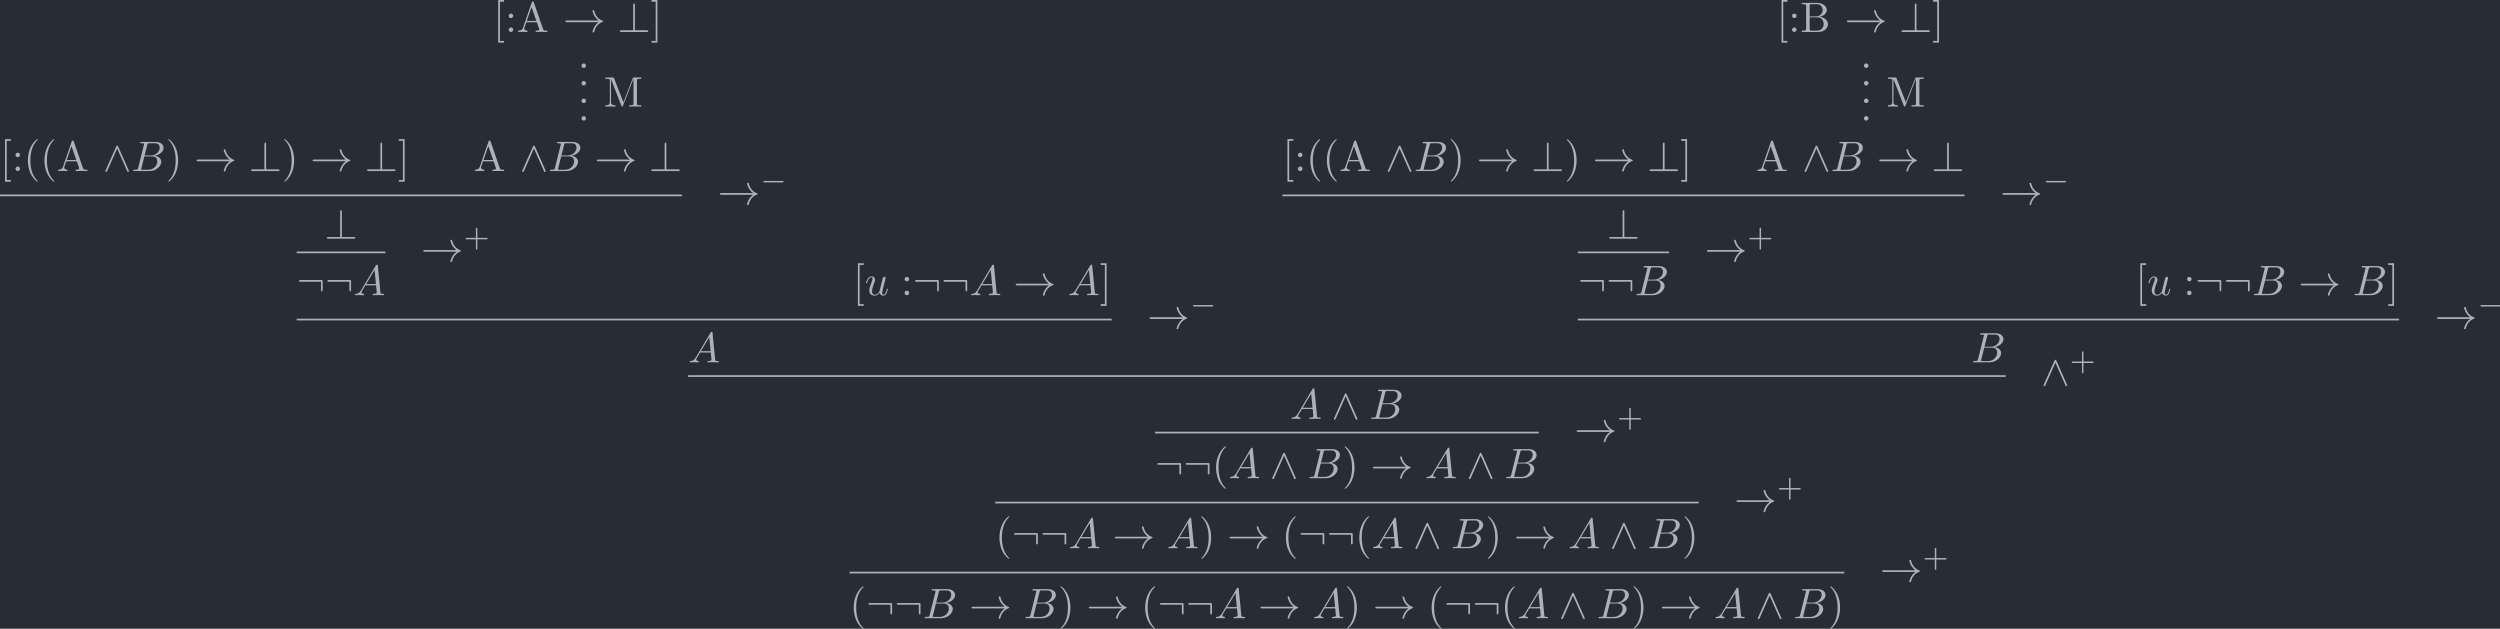 <?xml version='1.0' encoding='UTF-8'?>
<!-- This file was generated by dvisvgm 2.13.3 -->
<svg version='1.1' xmlns='http://www.w3.org/2000/svg' xmlns:xlink='http://www.w3.org/1999/xlink' width='681.507pt' height='171.39pt' viewBox='-16.945 8.605 681.507 171.39'>
<defs>
<path id='g1-0' d='M5.189-1.576C5.3-1.576 5.467-1.576 5.467-1.743C5.467-1.918 5.307-1.918 5.189-1.918H1.032C.921-1.918 .753-1.918 .753-1.75C.753-1.576 .914-1.576 1.032-1.576H5.189Z'/>
<path id='g2-65' d='M1.783-1.146C1.385-.478 .996-.339 .558-.309C.438-.299 .349-.299 .349-.11C.349-.05 .399 0 .478 0C.747 0 1.056-.03 1.335-.03C1.664-.03 2.012 0 2.331 0C2.391 0 2.521 0 2.521-.189C2.521-.299 2.431-.309 2.361-.309C2.132-.329 1.893-.408 1.893-.658C1.893-.777 1.953-.887 2.032-1.026L2.79-2.301H5.29C5.31-2.092 5.45-.737 5.45-.638C5.45-.339 4.932-.309 4.732-.309C4.593-.309 4.493-.309 4.493-.11C4.493 0 4.613 0 4.633 0C5.041 0 5.469-.03 5.878-.03C6.127-.03 6.755 0 7.004 0C7.064 0 7.183 0 7.183-.199C7.183-.309 7.083-.309 6.954-.309C6.336-.309 6.336-.379 6.306-.667L5.699-6.894C5.679-7.093 5.679-7.133 5.509-7.133C5.35-7.133 5.31-7.064 5.25-6.964L1.783-1.146ZM2.979-2.61L4.941-5.898L5.26-2.61H2.979Z'/>
<path id='g2-66' d='M1.594-.777C1.494-.389 1.474-.309 .687-.309C.518-.309 .418-.309 .418-.11C.418 0 .508 0 .687 0H4.244C5.818 0 6.994-1.176 6.994-2.152C6.994-2.869 6.416-3.447 5.45-3.557C6.486-3.746 7.532-4.483 7.532-5.43C7.532-6.167 6.874-6.804 5.679-6.804H2.331C2.142-6.804 2.042-6.804 2.042-6.605C2.042-6.496 2.132-6.496 2.321-6.496C2.341-6.496 2.531-6.496 2.7-6.476C2.879-6.456 2.969-6.446 2.969-6.316C2.969-6.276 2.959-6.247 2.929-6.127L1.594-.777ZM3.098-3.646L3.716-6.117C3.806-6.466 3.826-6.496 4.254-6.496H5.539C6.416-6.496 6.625-5.908 6.625-5.469C6.625-4.593 5.768-3.646 4.553-3.646H3.098ZM2.65-.309C2.511-.309 2.491-.309 2.431-.319C2.331-.329 2.301-.339 2.301-.418C2.301-.448 2.301-.468 2.351-.648L3.039-3.427H4.922C5.878-3.427 6.067-2.69 6.067-2.262C6.067-1.275 5.181-.309 4.005-.309H2.65Z'/>
<path id='g2-117' d='M3.487-.558C3.597-.149 3.945 .11 4.374 .11C4.722 .11 4.951-.12 5.111-.438C5.28-.797 5.41-1.405 5.41-1.425C5.41-1.524 5.32-1.524 5.29-1.524C5.191-1.524 5.181-1.484 5.151-1.345C5.011-.787 4.822-.11 4.403-.11C4.194-.11 4.095-.239 4.095-.568C4.095-.787 4.214-1.255 4.294-1.604L4.573-2.68C4.603-2.829 4.702-3.208 4.742-3.357C4.792-3.587 4.892-3.965 4.892-4.025C4.892-4.204 4.752-4.294 4.603-4.294C4.553-4.294 4.294-4.284 4.214-3.945C4.025-3.218 3.587-1.474 3.467-.946C3.457-.907 3.059-.11 2.331-.11C1.813-.11 1.714-.558 1.714-.927C1.714-1.484 1.993-2.271 2.252-2.959C2.371-3.258 2.421-3.397 2.421-3.587C2.421-4.035 2.102-4.403 1.604-4.403C.658-4.403 .289-2.959 .289-2.869C.289-2.77 .389-2.77 .408-2.77C.508-2.77 .518-2.79 .568-2.949C.817-3.816 1.196-4.184 1.574-4.184C1.664-4.184 1.823-4.174 1.823-3.856C1.823-3.616 1.714-3.328 1.654-3.178C1.285-2.192 1.076-1.574 1.076-1.086C1.076-.139 1.763 .11 2.301 .11C2.959 .11 3.318-.339 3.487-.558Z'/>
<path id='g4-43' d='M3.229-1.576H5.363C5.454-1.576 5.621-1.576 5.621-1.743C5.621-1.918 5.461-1.918 5.363-1.918H3.229V-4.059C3.229-4.149 3.229-4.317 3.062-4.317C2.887-4.317 2.887-4.156 2.887-4.059V-1.918H.746C.656-1.918 .488-1.918 .488-1.75C.488-1.576 .649-1.576 .746-1.576H2.887V.565C2.887 .656 2.887 .823 3.055 .823C3.229 .823 3.229 .663 3.229 .565V-1.576Z'/>
<path id='g0-33' d='M8.309-2.291C7.761-1.873 7.492-1.465 7.412-1.335C6.964-.648 6.884-.02 6.884-.01C6.884 .11 7.004 .11 7.083 .11C7.253 .11 7.263 .09 7.303-.09C7.532-1.066 8.12-1.903 9.245-2.361C9.365-2.401 9.395-2.421 9.395-2.491S9.335-2.59 9.315-2.6C8.877-2.77 7.671-3.268 7.293-4.941C7.263-5.061 7.253-5.091 7.083-5.091C7.004-5.091 6.884-5.091 6.884-4.971C6.884-4.951 6.974-4.324 7.392-3.656C7.592-3.357 7.88-3.009 8.309-2.69H.907C.727-2.69 .548-2.69 .548-2.491S.727-2.291 .907-2.291H8.309Z'/>
<path id='g0-58' d='M6.087-3.188C6.087-3.517 6.057-3.547 5.738-3.547H.897C.727-3.547 .548-3.547 .548-3.347S.727-3.148 .897-3.148H5.689V-1.245C5.689-1.066 5.689-.887 5.888-.887S6.087-1.066 6.087-1.245V-3.188Z'/>
<path id='g0-63' d='M4.075-6.296C4.075-6.476 4.075-6.655 3.875-6.655S3.676-6.446 3.676-6.296V-.399H.907C.757-.399 .548-.399 .548-.199S.757 0 .907 0H6.854C7.024 0 7.203 0 7.203-.199S7.024-.399 6.854-.399H4.075V-6.296Z'/>
<path id='g0-94' d='M3.547-5.748C3.467-5.918 3.407-5.958 3.318-5.958C3.188-5.958 3.158-5.888 3.098-5.748L.618-.179C.558-.05 .548-.03 .548 .02C.548 .13 .638 .219 .747 .219C.817 .219 .897 .199 .976 .01L3.318-5.27L5.659 .01C5.748 .219 5.848 .219 5.888 .219C5.998 .219 6.087 .13 6.087 .02C6.087 0 6.087-.02 6.027-.139L3.547-5.748Z'/>
<path id='g3-40' d='M3.298 2.391C3.298 2.361 3.298 2.341 3.128 2.172C1.883 .917 1.564-.966 1.564-2.491C1.564-4.224 1.943-5.958 3.168-7.203C3.298-7.323 3.298-7.342 3.298-7.372C3.298-7.442 3.258-7.472 3.198-7.472C3.098-7.472 2.202-6.795 1.614-5.529C1.106-4.433 .986-3.328 .986-2.491C.986-1.714 1.096-.508 1.644 .618C2.242 1.843 3.098 2.491 3.198 2.491C3.258 2.491 3.298 2.461 3.298 2.391Z'/>
<path id='g3-41' d='M2.879-2.491C2.879-3.268 2.77-4.473 2.222-5.599C1.624-6.824 .767-7.472 .667-7.472C.608-7.472 .568-7.432 .568-7.372C.568-7.342 .568-7.323 .757-7.143C1.733-6.157 2.301-4.573 2.301-2.491C2.301-.787 1.933 .966 .697 2.222C.568 2.341 .568 2.361 .568 2.391C.568 2.451 .608 2.491 .667 2.491C.767 2.491 1.664 1.813 2.252 .548C2.76-.548 2.879-1.654 2.879-2.491Z'/>
<path id='g3-46' d='M1.913-.528C1.913-.817 1.674-1.056 1.385-1.056S.857-.817 .857-.528S1.096 0 1.385 0S1.913-.239 1.913-.528Z'/>
<path id='g3-58' d='M1.913-3.766C1.913-4.055 1.674-4.294 1.385-4.294S.857-4.055 .857-3.766S1.096-3.238 1.385-3.238S1.913-3.477 1.913-3.766ZM1.913-.528C1.913-.817 1.674-1.056 1.385-1.056S.857-.817 .857-.528S1.096 0 1.385 0S1.913-.239 1.913-.528Z'/>
<path id='g3-65' d='M3.965-6.934C3.915-7.064 3.895-7.133 3.736-7.133S3.547-7.073 3.497-6.934L1.435-.976C1.255-.468 .857-.319 .319-.309V0C.548-.01 .976-.03 1.335-.03C1.644-.03 2.162-.01 2.481 0V-.309C1.983-.309 1.733-.558 1.733-.817C1.733-.847 1.743-.946 1.753-.966L2.212-2.271H4.672L5.2-.747C5.21-.707 5.23-.648 5.23-.608C5.23-.309 4.672-.309 4.403-.309V0C4.762-.03 5.46-.03 5.838-.03C6.267-.03 6.725-.02 7.143 0V-.309H6.964C6.366-.309 6.227-.379 6.117-.707L3.965-6.934ZM3.437-5.818L4.563-2.58H2.321L3.437-5.818Z'/>
<path id='g3-66' d='M2.212-3.646V-6.097C2.212-6.426 2.232-6.496 2.7-6.496H3.935C4.902-6.496 5.25-5.649 5.25-5.121C5.25-4.483 4.762-3.646 3.656-3.646H2.212ZM4.563-3.557C5.529-3.746 6.217-4.384 6.217-5.121C6.217-5.988 5.3-6.804 4.005-6.804H.359V-6.496H.598C1.365-6.496 1.385-6.386 1.385-6.027V-.777C1.385-.418 1.365-.309 .598-.309H.359V0H4.264C5.589 0 6.486-.887 6.486-1.823C6.486-2.69 5.669-3.437 4.563-3.557ZM3.945-.309H2.7C2.232-.309 2.212-.379 2.212-.707V-3.427H4.085C5.071-3.427 5.489-2.501 5.489-1.833C5.489-1.126 4.971-.309 3.945-.309Z'/>
<path id='g3-77' d='M2.401-6.585C2.311-6.804 2.281-6.804 2.052-6.804H.369V-6.496H.608C1.375-6.496 1.395-6.386 1.395-6.027V-1.046C1.395-.777 1.395-.309 .369-.309V0C.717-.01 1.205-.03 1.534-.03S2.351-.01 2.7 0V-.309C1.674-.309 1.674-.777 1.674-1.046V-6.416H1.684L4.085-.219C4.134-.09 4.184 0 4.284 0C4.394 0 4.423-.08 4.463-.189L6.914-6.496H6.924V-.777C6.924-.418 6.904-.309 6.137-.309H5.898V0C6.267-.03 6.944-.03 7.333-.03S8.389-.03 8.757 0V-.309H8.518C7.751-.309 7.731-.418 7.731-.777V-6.027C7.731-6.386 7.751-6.496 8.518-6.496H8.757V-6.804H7.073C6.814-6.804 6.814-6.795 6.745-6.615L4.563-1.006L2.401-6.585Z'/>
<path id='g3-91' d='M2.54 2.491V2.092H1.574V-7.073H2.54V-7.472H1.176V2.491H2.54Z'/>
<path id='g3-93' d='M1.584-7.472H.219V-7.073H1.186V2.092H.219V2.491H1.584V-7.472Z'/>
</defs>
<g id='page1' transform='matrix(1.166 0 0 1.166 0 0)'>
<rect x='-14.536' y='7.382' width='584.626' height='147.026' fill='#282c34'/>
<g fill='#abb2bf'>
<use x='-14.536' y='47.37' xlink:href='#g3-91'/>
<use x='-11.769' y='47.37' xlink:href='#g3-58'/>
<use x='-9.001' y='47.37' xlink:href='#g3-40'/>
<use x='-5.127' y='47.37' xlink:href='#g3-40'/>
<use x='-1.253' y='47.37' xlink:href='#g3-65'/>
<use x='9.54' y='47.37' xlink:href='#g0-94'/>
<use x='16.182' y='47.37' xlink:href='#g2-66'/>
<use x='24.239' y='47.37' xlink:href='#g3-41'/>
<use x='30.88' y='47.37' xlink:href='#g0-33'/>
<use x='43.61' y='47.37' xlink:href='#g0-63'/>
<use x='51.359' y='47.37' xlink:href='#g3-41'/>
<use x='58.001' y='47.37' xlink:href='#g0-33'/>
<use x='70.731' y='47.37' xlink:href='#g0-63'/>
<use x='78.48' y='47.37' xlink:href='#g3-93'/>
<use x='100.773' y='14.854' xlink:href='#g3-91'/>
<use x='103.54' y='14.854' xlink:href='#g3-58'/>
<use x='106.307' y='14.854' xlink:href='#g3-65'/>
<use x='117.1' y='14.854' xlink:href='#g0-33'/>
<use x='129.83' y='14.854' xlink:href='#g0-63'/>
<use x='137.579' y='14.854' xlink:href='#g3-93'/>
<use x='120.56' y='23.264' xlink:href='#g3-46'/>
<use x='120.56' y='27.371' xlink:href='#g3-46'/>
<use x='120.56' y='31.477' xlink:href='#g3-46'/>
<use x='120.56' y='35.584' xlink:href='#g3-46'/>
<use x='126.648' y='32.302' xlink:href='#g3-77'/>
<use x='96.191' y='47.37' xlink:href='#g3-65'/>
<use x='106.984' y='47.37' xlink:href='#g0-94'/>
<use x='113.626' y='47.37' xlink:href='#g2-66'/>
<use x='124.449' y='47.37' xlink:href='#g0-33'/>
<use x='137.179' y='47.37' xlink:href='#g0-63'/>
</g>
<rect x='-14.536' y='52.864' height='.399' width='159.464' fill='#abb2bf'/>
<g fill='#abb2bf'>
<use x='153.23' y='55.208' xlink:href='#g0-33'/>
<use x='163.193' y='51.592' xlink:href='#g1-0'/>
<use x='61.322' y='63.183' xlink:href='#g0-63'/>
</g>
<rect x='54.818' y='66.186' height='.399' width='20.756' fill='#abb2bf'/>
<g fill='#abb2bf'>
<use x='83.876' y='68.53' xlink:href='#g0-33'/>
<use x='93.839' y='64.914' xlink:href='#g4-43'/>
<use x='54.818' y='76.395' xlink:href='#g0-58'/>
<use x='61.46' y='76.395' xlink:href='#g0-58'/>
<use x='68.102' y='76.395' xlink:href='#g2-65'/>
<use x='184.862' y='76.395' xlink:href='#g3-91'/>
<use x='187.629' y='76.395' xlink:href='#g2-117'/>
<use x='196.1' y='76.395' xlink:href='#g3-58'/>
<use x='198.867' y='76.395' xlink:href='#g0-58'/>
<use x='205.509' y='76.395' xlink:href='#g0-58'/>
<use x='212.151' y='76.395' xlink:href='#g2-65'/>
<use x='222.39' y='76.395' xlink:href='#g0-33'/>
<use x='235.12' y='76.395' xlink:href='#g2-65'/>
<use x='242.592' y='76.395' xlink:href='#g3-93'/>
</g>
<rect x='54.818' y='81.888' height='.399' width='190.541' fill='#abb2bf'/>
<g fill='#abb2bf'>
<use x='253.662' y='84.232' xlink:href='#g0-33'/>
<use x='263.624' y='80.617' xlink:href='#g1-0'/>
<use x='146.353' y='92.097' xlink:href='#g2-65'/>
<use x='285.293' y='47.37' xlink:href='#g3-91'/>
<use x='288.06' y='47.37' xlink:href='#g3-58'/>
<use x='290.828' y='47.37' xlink:href='#g3-40'/>
<use x='294.702' y='47.37' xlink:href='#g3-40'/>
<use x='298.577' y='47.37' xlink:href='#g3-65'/>
<use x='309.37' y='47.37' xlink:href='#g0-94'/>
<use x='316.011' y='47.37' xlink:href='#g2-66'/>
<use x='324.068' y='47.37' xlink:href='#g3-41'/>
<use x='330.71' y='47.37' xlink:href='#g0-33'/>
<use x='343.44' y='47.37' xlink:href='#g0-63'/>
<use x='351.188' y='47.37' xlink:href='#g3-41'/>
<use x='357.83' y='47.37' xlink:href='#g0-33'/>
<use x='370.56' y='47.37' xlink:href='#g0-63'/>
<use x='378.309' y='47.37' xlink:href='#g3-93'/>
<use x='400.809' y='14.854' xlink:href='#g3-91'/>
<use x='403.577' y='14.854' xlink:href='#g3-58'/>
<use x='406.344' y='14.854' xlink:href='#g3-66'/>
<use x='416.722' y='14.854' xlink:href='#g0-33'/>
<use x='429.452' y='14.854' xlink:href='#g0-63'/>
<use x='437.201' y='14.854' xlink:href='#g3-93'/>
<use x='420.389' y='23.264' xlink:href='#g3-46'/>
<use x='420.389' y='27.371' xlink:href='#g3-46'/>
<use x='420.389' y='31.477' xlink:href='#g3-46'/>
<use x='420.389' y='35.584' xlink:href='#g3-46'/>
<use x='426.477' y='32.302' xlink:href='#g3-77'/>
<use x='396.02' y='47.37' xlink:href='#g3-65'/>
<use x='406.813' y='47.37' xlink:href='#g0-94'/>
<use x='413.455' y='47.37' xlink:href='#g2-66'/>
<use x='424.279' y='47.37' xlink:href='#g0-33'/>
<use x='437.009' y='47.37' xlink:href='#g0-63'/>
</g>
<rect x='285.293' y='52.864' height='.399' width='159.464' fill='#abb2bf'/>
<g fill='#abb2bf'>
<use x='453.06' y='55.208' xlink:href='#g0-33'/>
<use x='463.022' y='51.592' xlink:href='#g1-0'/>
<use x='361.151' y='63.183' xlink:href='#g0-63'/>
</g>
<rect x='354.355' y='66.186' height='.399' width='21.34' fill='#abb2bf'/>
<g fill='#abb2bf'>
<use x='383.998' y='68.53' xlink:href='#g0-33'/>
<use x='393.96' y='64.914' xlink:href='#g4-43'/>
<use x='354.355' y='76.395' xlink:href='#g0-58'/>
<use x='360.997' y='76.395' xlink:href='#g0-58'/>
<use x='367.639' y='76.395' xlink:href='#g2-66'/>
<use x='484.691' y='76.395' xlink:href='#g3-91'/>
<use x='487.458' y='76.395' xlink:href='#g2-117'/>
<use x='495.929' y='76.395' xlink:href='#g3-58'/>
<use x='498.696' y='76.395' xlink:href='#g0-58'/>
<use x='505.338' y='76.395' xlink:href='#g0-58'/>
<use x='511.98' y='76.395' xlink:href='#g2-66'/>
<use x='522.804' y='76.395' xlink:href='#g0-33'/>
<use x='535.534' y='76.395' xlink:href='#g2-66'/>
<use x='543.591' y='76.395' xlink:href='#g3-93'/>
</g>
<rect x='354.355' y='81.888' height='.399' width='192.003' fill='#abb2bf'/>
<g fill='#abb2bf'>
<use x='554.66' y='84.232' xlink:href='#g0-33'/>
<use x='564.623' y='80.617' xlink:href='#g1-0'/>
<use x='446.328' y='92.097' xlink:href='#g2-66'/>
</g>
<rect x='146.353' y='95.099' height='.399' width='308.032' fill='#abb2bf'/>
<g fill='#abb2bf'>
<use x='462.687' y='97.443' xlink:href='#g0-94'/>
<use x='469.329' y='93.828' xlink:href='#g4-43'/>
<use x='287.07' y='105.308' xlink:href='#g2-65'/>
<use x='296.756' y='105.308' xlink:href='#g0-94'/>
<use x='305.611' y='105.308' xlink:href='#g2-66'/>
</g>
<rect x='255.506' y='108.311' height='.399' width='89.726' fill='#abb2bf'/>
<g fill='#abb2bf'>
<use x='353.534' y='110.655' xlink:href='#g0-33'/>
<use x='363.497' y='107.04' xlink:href='#g4-43'/>
<use x='255.506' y='119.184' xlink:href='#g0-58'/>
<use x='262.148' y='119.184' xlink:href='#g0-58'/>
<use x='268.789' y='119.184' xlink:href='#g3-40'/>
<use x='272.664' y='119.184' xlink:href='#g2-65'/>
<use x='282.35' y='119.184' xlink:href='#g0-94'/>
<use x='291.205' y='119.184' xlink:href='#g2-66'/>
<use x='299.262' y='119.184' xlink:href='#g3-41'/>
<use x='305.904' y='119.184' xlink:href='#g0-33'/>
<use x='318.634' y='119.184' xlink:href='#g2-65'/>
<use x='328.32' y='119.184' xlink:href='#g0-94'/>
<use x='337.175' y='119.184' xlink:href='#g2-66'/>
</g>
<rect x='218.146' y='124.677' height='.399' width='164.446' fill='#abb2bf'/>
<g fill='#abb2bf'>
<use x='390.894' y='127.021' xlink:href='#g0-33'/>
<use x='400.856' y='123.406' xlink:href='#g4-43'/>
<use x='218.146' y='135.55' xlink:href='#g3-40'/>
<use x='222.02' y='135.55' xlink:href='#g0-58'/>
<use x='228.662' y='135.55' xlink:href='#g0-58'/>
<use x='235.304' y='135.55' xlink:href='#g2-65'/>
<use x='245.543' y='135.55' xlink:href='#g0-33'/>
<use x='258.273' y='135.55' xlink:href='#g2-65'/>
<use x='265.745' y='135.55' xlink:href='#g3-41'/>
<use x='272.387' y='135.55' xlink:href='#g0-33'/>
<use x='285.117' y='135.55' xlink:href='#g3-40'/>
<use x='288.991' y='135.55' xlink:href='#g0-58'/>
<use x='295.633' y='135.55' xlink:href='#g0-58'/>
<use x='302.275' y='135.55' xlink:href='#g3-40'/>
<use x='306.149' y='135.55' xlink:href='#g2-65'/>
<use x='315.835' y='135.55' xlink:href='#g0-94'/>
<use x='324.691' y='135.55' xlink:href='#g2-66'/>
<use x='332.747' y='135.55' xlink:href='#g3-41'/>
<use x='339.389' y='135.55' xlink:href='#g0-33'/>
<use x='352.119' y='135.55' xlink:href='#g2-65'/>
<use x='361.805' y='135.55' xlink:href='#g0-94'/>
<use x='370.661' y='135.55' xlink:href='#g2-66'/>
<use x='378.717' y='135.55' xlink:href='#g3-41'/>
</g>
<rect x='184.076' y='141.044' height='.399' width='232.586' fill='#abb2bf'/>
<g fill='#abb2bf'>
<use x='424.964' y='143.388' xlink:href='#g0-33'/>
<use x='434.927' y='139.772' xlink:href='#g4-43'/>
<use x='184.076' y='151.917' xlink:href='#g3-40'/>
<use x='187.95' y='151.917' xlink:href='#g0-58'/>
<use x='194.592' y='151.917' xlink:href='#g0-58'/>
<use x='201.234' y='151.917' xlink:href='#g2-66'/>
<use x='212.058' y='151.917' xlink:href='#g0-33'/>
<use x='224.788' y='151.917' xlink:href='#g2-66'/>
<use x='232.844' y='151.917' xlink:href='#g3-41'/>
<use x='239.486' y='151.917' xlink:href='#g0-33'/>
<use x='252.216' y='151.917' xlink:href='#g3-40'/>
<use x='256.091' y='151.917' xlink:href='#g0-58'/>
<use x='262.732' y='151.917' xlink:href='#g0-58'/>
<use x='269.374' y='151.917' xlink:href='#g2-65'/>
<use x='279.613' y='151.917' xlink:href='#g0-33'/>
<use x='292.343' y='151.917' xlink:href='#g2-65'/>
<use x='299.815' y='151.917' xlink:href='#g3-41'/>
<use x='306.457' y='151.917' xlink:href='#g0-33'/>
<use x='319.187' y='151.917' xlink:href='#g3-40'/>
<use x='323.062' y='151.917' xlink:href='#g0-58'/>
<use x='329.703' y='151.917' xlink:href='#g0-58'/>
<use x='336.345' y='151.917' xlink:href='#g3-40'/>
<use x='340.219' y='151.917' xlink:href='#g2-65'/>
<use x='349.905' y='151.917' xlink:href='#g0-94'/>
<use x='358.761' y='151.917' xlink:href='#g2-66'/>
<use x='366.818' y='151.917' xlink:href='#g3-41'/>
<use x='373.459' y='151.917' xlink:href='#g0-33'/>
<use x='386.189' y='151.917' xlink:href='#g2-65'/>
<use x='395.875' y='151.917' xlink:href='#g0-94'/>
<use x='404.731' y='151.917' xlink:href='#g2-66'/>
<use x='412.787' y='151.917' xlink:href='#g3-41'/>
</g>
</g>
</svg>